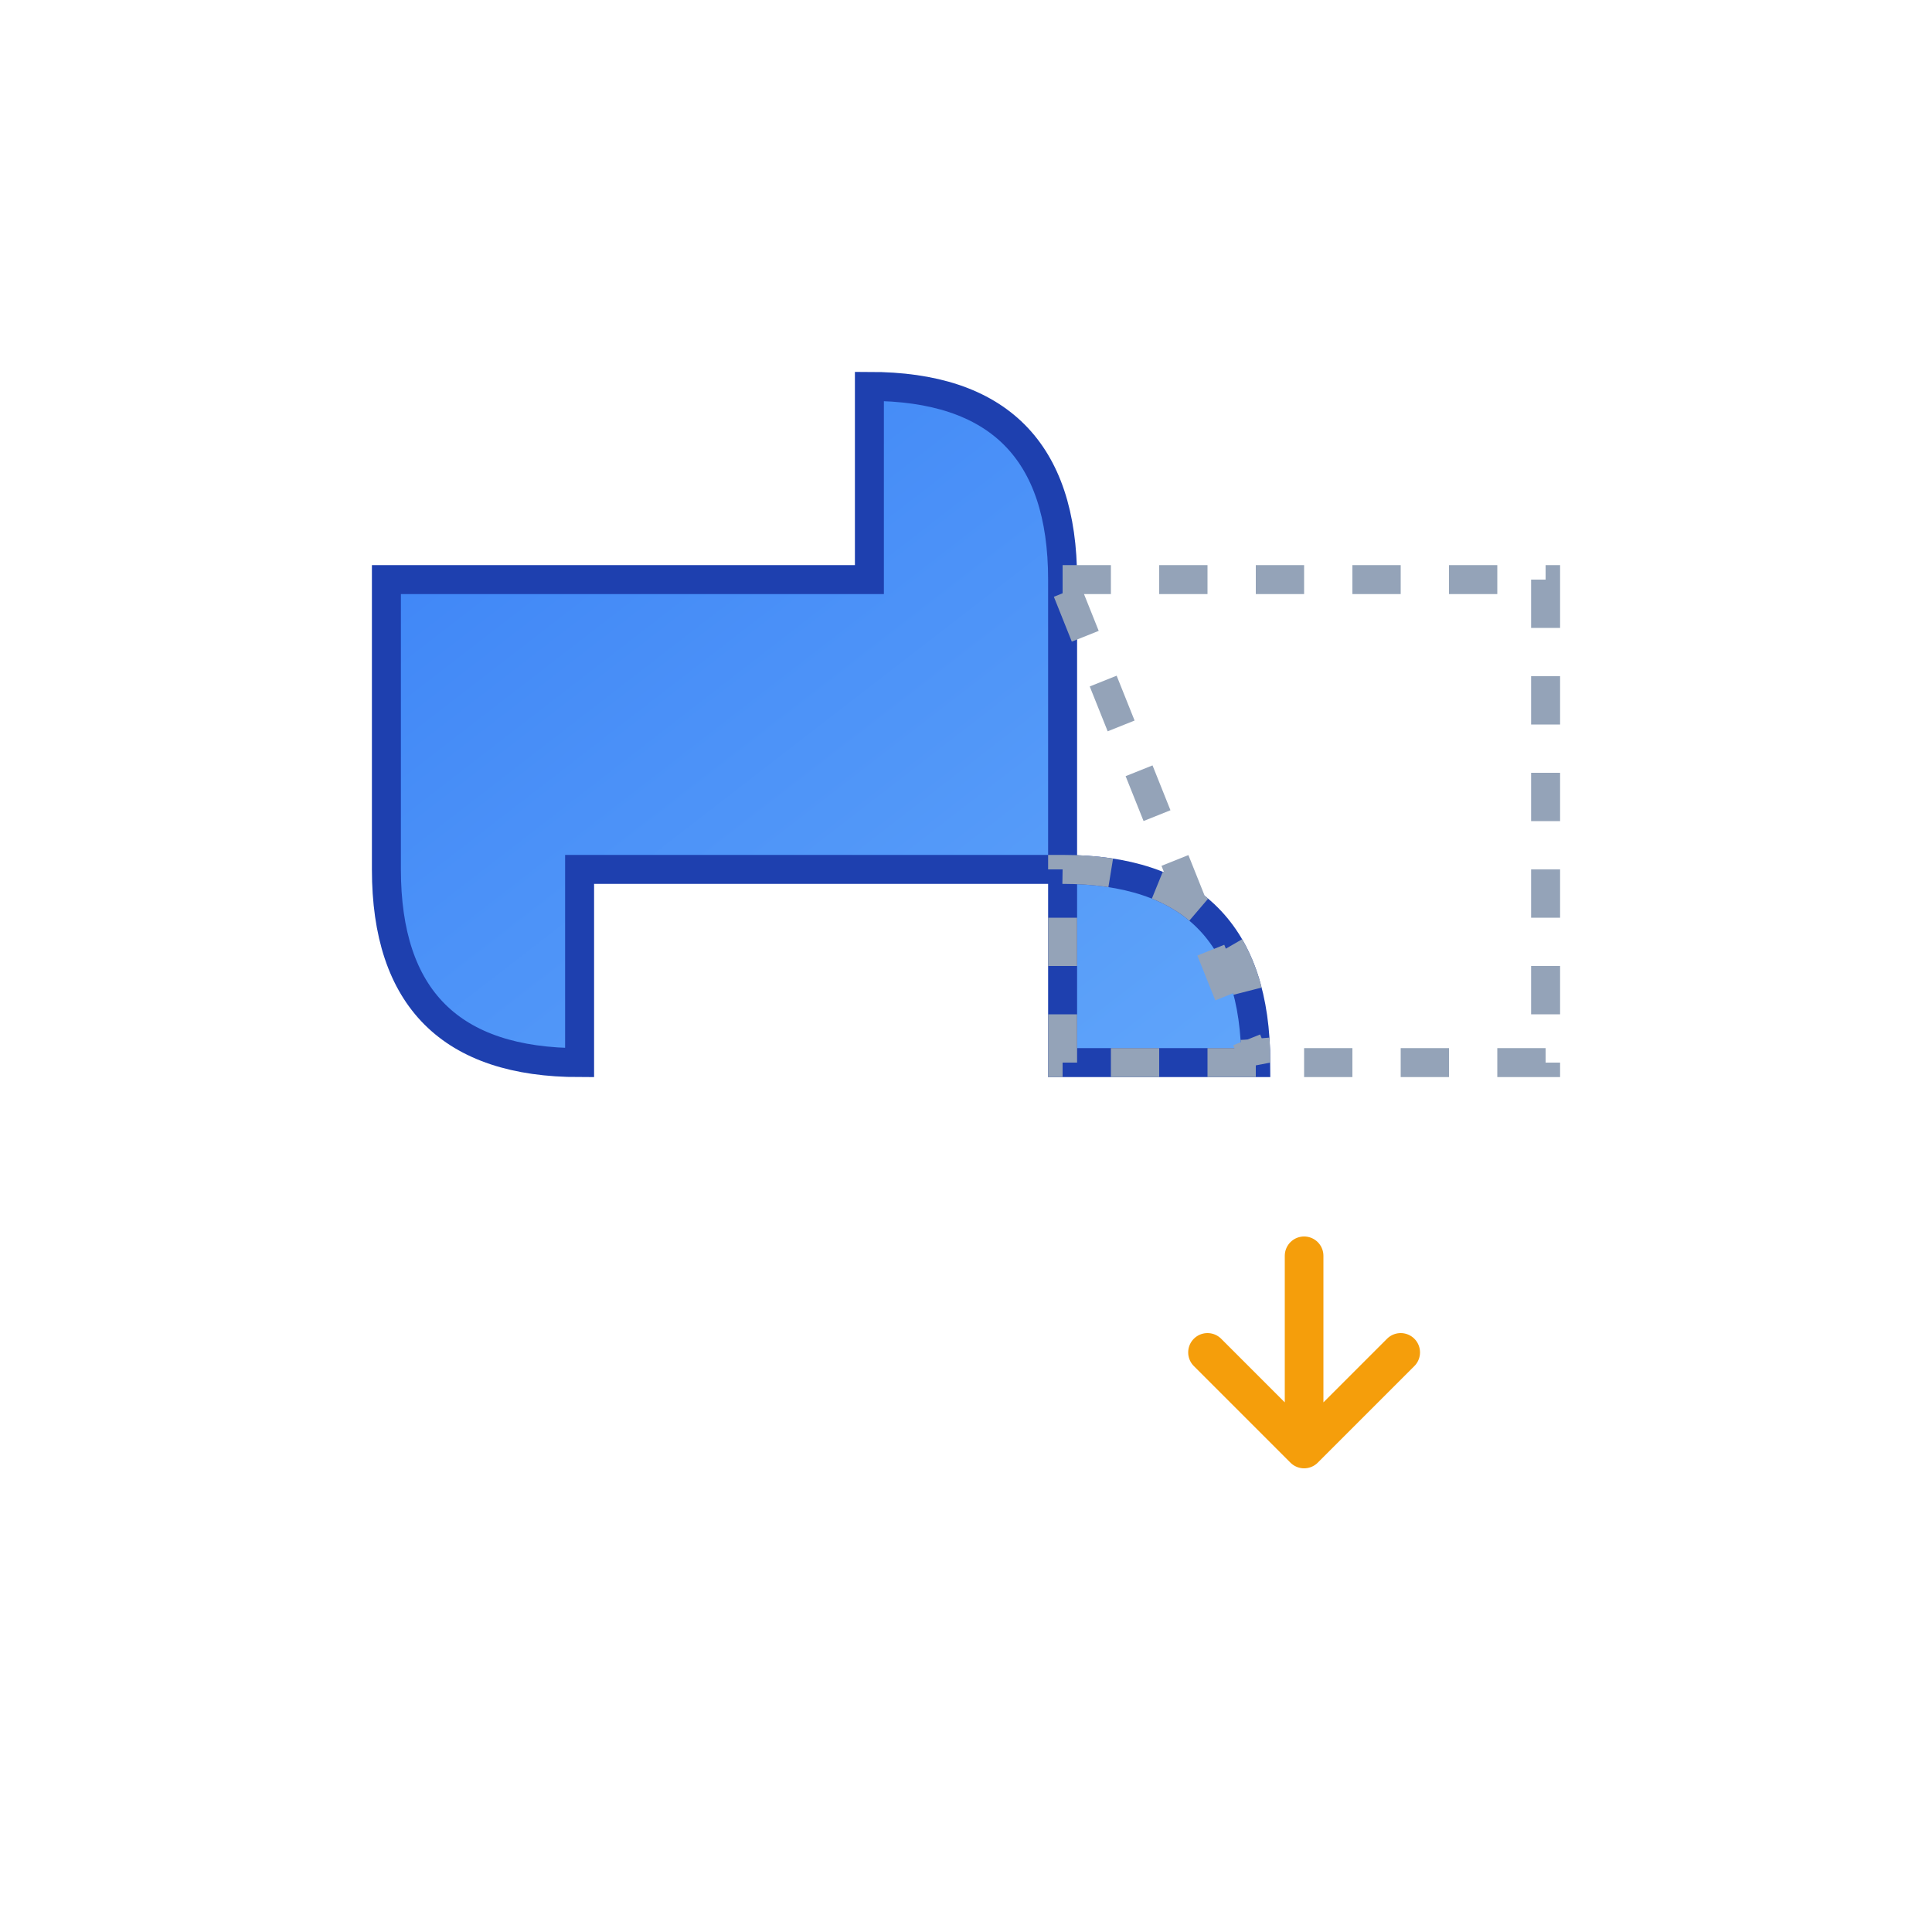 <svg xmlns="http://www.w3.org/2000/svg" viewBox="0 0 200 200">
  <!-- 穴埋め問題 - パズルピースのアイコン -->
  <defs>
    <linearGradient id="puzzleGrad" x1="0%" y1="0%" x2="100%" y2="100%">
      <stop offset="0%" style="stop-color:#3B82F6;stop-opacity:1" />
      <stop offset="100%" style="stop-color:#60A5FA;stop-opacity:1" />
    </linearGradient>
  </defs>

  <!-- パズルピース1 -->
  <path d="M 40 60 L 90 60 L 90 40 Q 110 40 110 60 L 110 110 L 130 110 Q 130 90 110 90 L 60 90 L 60 110 Q 40 110 40 90 Z"
        fill="url(#puzzleGrad)" stroke="#1E40AF" stroke-width="3"/>

  <!-- パズルピース2（空白） -->
  <path d="M 110 60 L 160 60 L 160 110 L 110 110 L 110 90 Q 130 90 130 110 Z"
        fill="none" stroke="#94A3B8" stroke-width="3" stroke-dasharray="5,5"/>

  <!-- 矢印 -->
  <path d="M 135 130 L 135 150 M 125 140 L 135 150 L 145 140"
        stroke="#F59E0B" stroke-width="4" fill="none" stroke-linecap="round" stroke-linejoin="round"/>
</svg>
